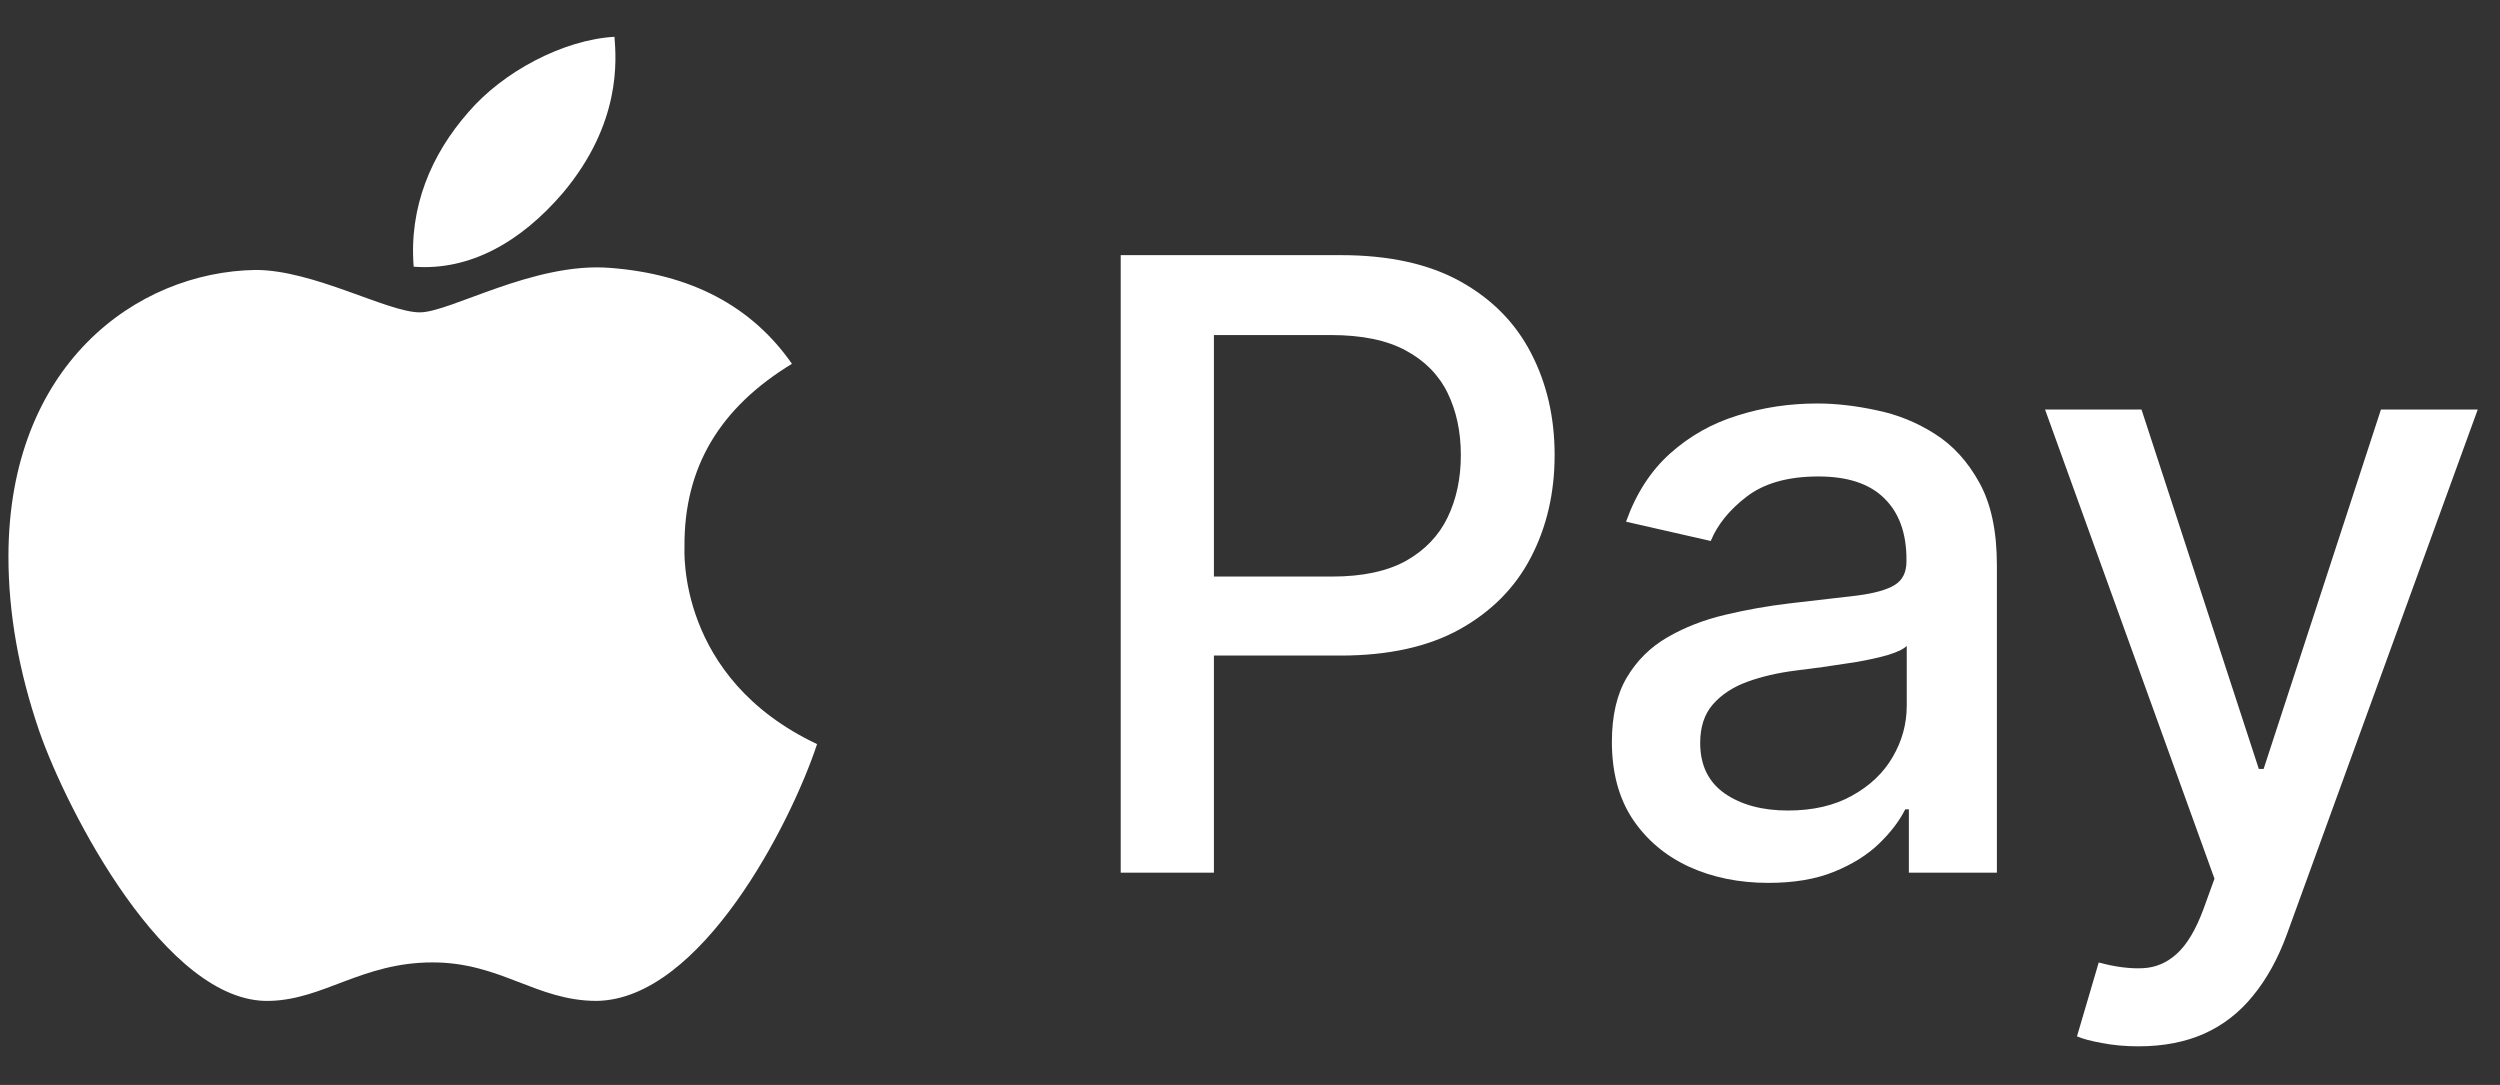 <svg width="53" height="23" viewBox="0 0 53 23" fill="none" xmlns="http://www.w3.org/2000/svg">
<rect x="0" y="0" width="53" height="23" fill="#333333" stroke="none"/>
<path d="M14.511 11.582C14.501 9.906 15.259 8.644 16.789 7.713C15.934 6.484 14.639 5.809 12.932 5.679C11.315 5.551 9.547 6.622 8.9 6.622C8.216 6.622 6.651 5.723 5.42 5.723C2.879 5.762 0.179 7.752 0.179 11.8C0.179 12.997 0.397 14.232 0.834 15.505C1.417 17.18 3.521 21.285 5.716 21.219C6.864 21.192 7.676 20.403 9.17 20.403C10.619 20.403 11.369 21.219 12.65 21.219C14.864 21.187 16.767 17.456 17.322 15.775C14.352 14.373 14.511 11.668 14.511 11.582ZM11.934 4.089C13.177 2.61 13.064 1.264 13.027 0.78C11.929 0.844 10.658 1.529 9.935 2.372C9.138 3.276 8.669 4.394 8.77 5.654C9.957 5.745 11.041 5.133 11.934 4.089Z" fill="white"/>
<path d="M23.759 18.5V5.409H28.426C29.444 5.409 30.288 5.594 30.957 5.965C31.626 6.336 32.127 6.843 32.459 7.487C32.791 8.126 32.958 8.846 32.958 9.647C32.958 10.452 32.789 11.177 32.453 11.82C32.12 12.46 31.617 12.967 30.944 13.342C30.275 13.712 29.433 13.898 28.419 13.898H25.21V12.223H28.24C28.884 12.223 29.406 12.112 29.806 11.891C30.207 11.665 30.501 11.358 30.689 10.97C30.876 10.582 30.97 10.141 30.97 9.647C30.97 9.153 30.876 8.714 30.689 8.33C30.501 7.947 30.205 7.646 29.8 7.429C29.399 7.212 28.871 7.103 28.215 7.103H25.735V18.5H23.759ZM37.489 18.717C36.867 18.717 36.304 18.602 35.802 18.372C35.299 18.138 34.9 17.799 34.606 17.356C34.316 16.913 34.172 16.369 34.172 15.726C34.172 15.172 34.278 14.716 34.491 14.358C34.704 14 34.992 13.717 35.354 13.508C35.716 13.299 36.121 13.141 36.569 13.035C37.016 12.928 37.472 12.847 37.937 12.792C38.525 12.724 39.002 12.668 39.368 12.626C39.735 12.579 40.001 12.504 40.167 12.402C40.334 12.3 40.417 12.133 40.417 11.903V11.859C40.417 11.3 40.259 10.868 39.944 10.561C39.633 10.254 39.168 10.101 38.55 10.101C37.907 10.101 37.4 10.244 37.029 10.529C36.662 10.81 36.409 11.124 36.268 11.469L34.472 11.06C34.685 10.463 34.996 9.982 35.405 9.615C35.819 9.244 36.294 8.976 36.831 8.81C37.368 8.639 37.932 8.554 38.525 8.554C38.917 8.554 39.332 8.601 39.771 8.695C40.214 8.784 40.628 8.95 41.011 9.193C41.399 9.436 41.716 9.783 41.964 10.235C42.211 10.682 42.334 11.264 42.334 11.98V18.5H40.468V17.158H40.391C40.267 17.405 40.082 17.648 39.835 17.886C39.588 18.125 39.27 18.323 38.883 18.481C38.495 18.639 38.03 18.717 37.489 18.717ZM37.905 17.183C38.433 17.183 38.885 17.079 39.26 16.87C39.639 16.661 39.927 16.389 40.123 16.052C40.323 15.711 40.423 15.347 40.423 14.959V13.693C40.355 13.761 40.223 13.825 40.027 13.885C39.835 13.94 39.615 13.989 39.368 14.032C39.121 14.07 38.88 14.107 38.646 14.141C38.412 14.171 38.216 14.196 38.058 14.217C37.687 14.264 37.349 14.343 37.042 14.454C36.739 14.565 36.496 14.724 36.313 14.933C36.134 15.138 36.044 15.411 36.044 15.751C36.044 16.224 36.219 16.582 36.569 16.825C36.918 17.064 37.363 17.183 37.905 17.183ZM45.337 22.182C45.051 22.182 44.791 22.158 44.557 22.111C44.322 22.069 44.148 22.022 44.032 21.971L44.493 20.405C44.842 20.499 45.153 20.539 45.426 20.526C45.699 20.514 45.939 20.411 46.148 20.22C46.361 20.028 46.549 19.715 46.711 19.28L46.947 18.628L43.355 8.682H45.4L47.887 16.301H47.989L50.476 8.682H52.528L48.481 19.81C48.294 20.322 48.055 20.754 47.765 21.108C47.476 21.466 47.13 21.734 46.73 21.913C46.329 22.092 45.865 22.182 45.337 22.182Z" fill="white"/>
</svg>

